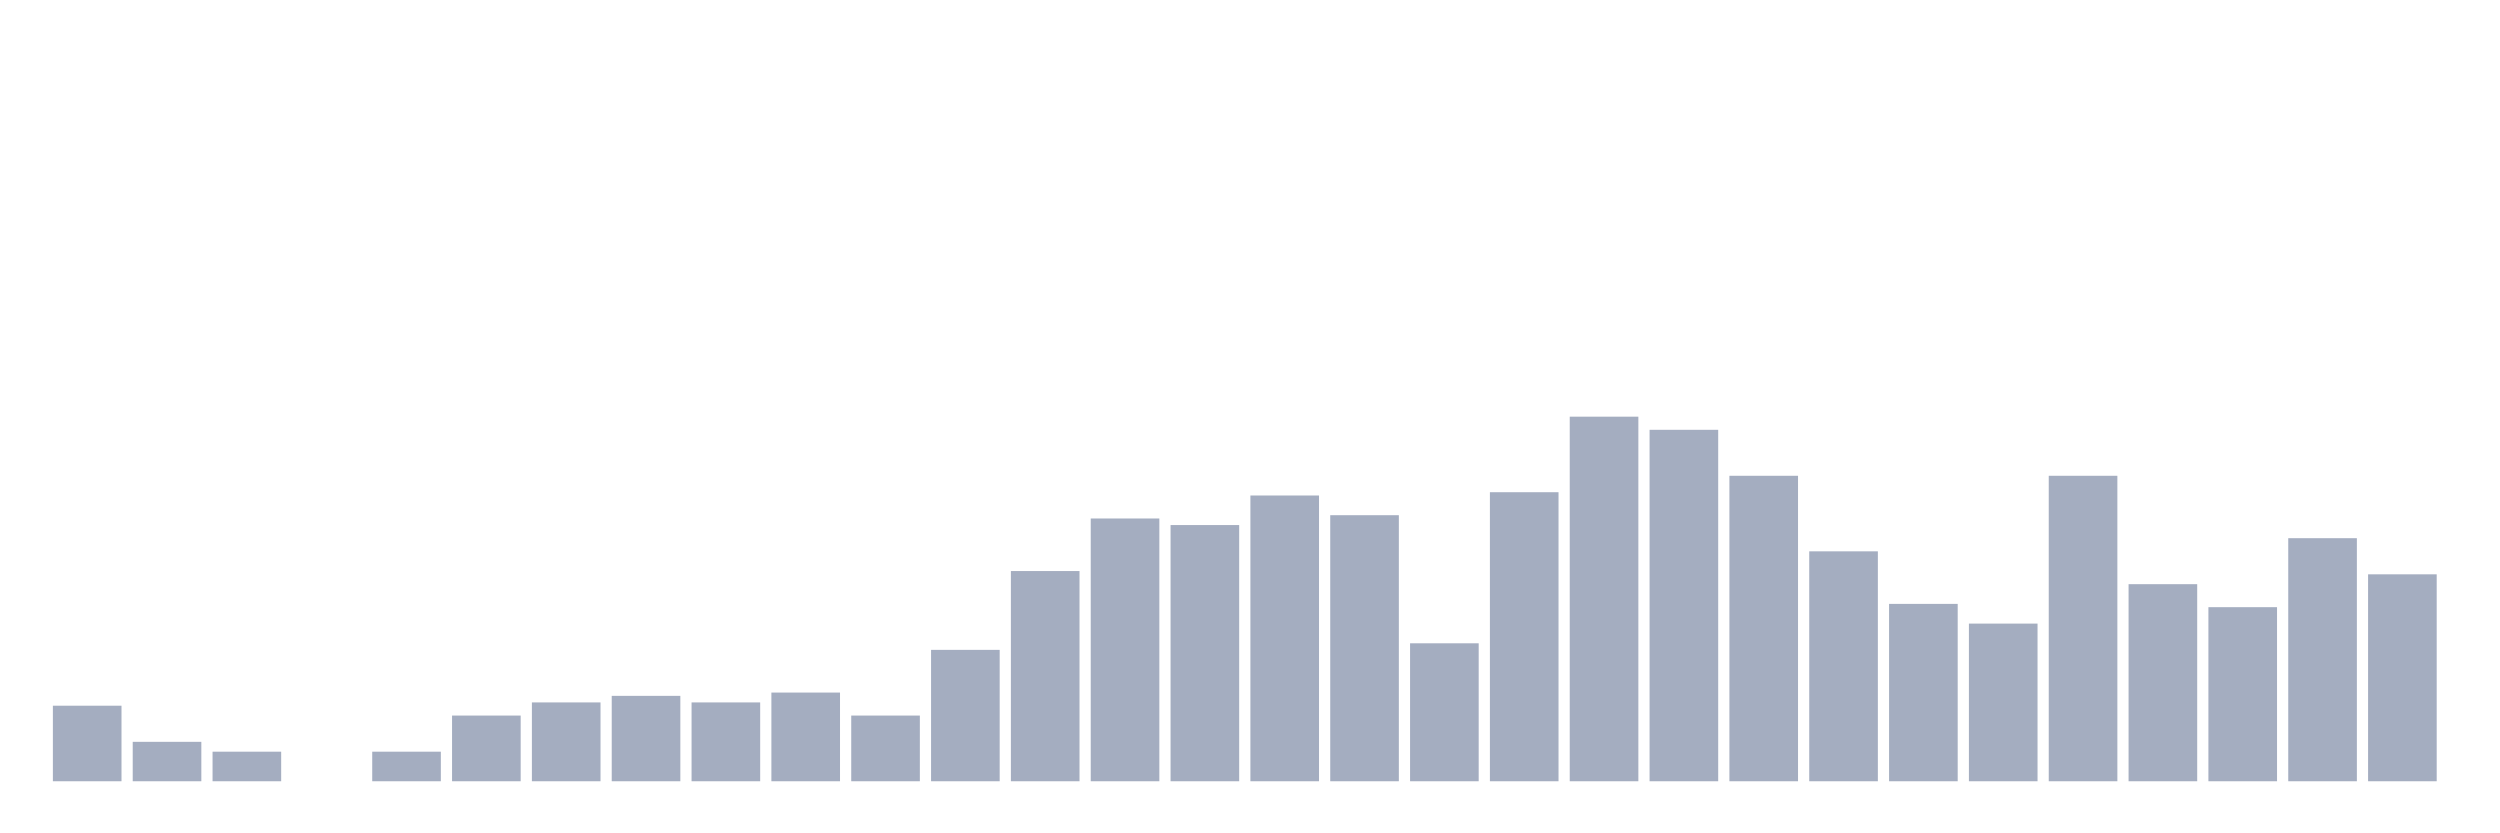 <svg xmlns="http://www.w3.org/2000/svg" viewBox="0 0 480 160"><g transform="translate(10,10)"><rect class="bar" x="0.153" width="13.175" y="125.495" height="14.505" fill="rgb(164,173,192)"></rect><rect class="bar" x="15.482" width="13.175" y="132.432" height="7.568" fill="rgb(164,173,192)"></rect><rect class="bar" x="30.81" width="13.175" y="134.324" height="5.676" fill="rgb(164,173,192)"></rect><rect class="bar" x="46.138" width="13.175" y="140" height="0" fill="rgb(164,173,192)"></rect><rect class="bar" x="61.466" width="13.175" y="134.324" height="5.676" fill="rgb(164,173,192)"></rect><rect class="bar" x="76.794" width="13.175" y="127.387" height="12.613" fill="rgb(164,173,192)"></rect><rect class="bar" x="92.123" width="13.175" y="124.865" height="15.135" fill="rgb(164,173,192)"></rect><rect class="bar" x="107.451" width="13.175" y="123.604" height="16.396" fill="rgb(164,173,192)"></rect><rect class="bar" x="122.779" width="13.175" y="124.865" height="15.135" fill="rgb(164,173,192)"></rect><rect class="bar" x="138.107" width="13.175" y="122.973" height="17.027" fill="rgb(164,173,192)"></rect><rect class="bar" x="153.436" width="13.175" y="127.387" height="12.613" fill="rgb(164,173,192)"></rect><rect class="bar" x="168.764" width="13.175" y="114.775" height="25.225" fill="rgb(164,173,192)"></rect><rect class="bar" x="184.092" width="13.175" y="99.64" height="40.36" fill="rgb(164,173,192)"></rect><rect class="bar" x="199.42" width="13.175" y="89.55" height="50.45" fill="rgb(164,173,192)"></rect><rect class="bar" x="214.748" width="13.175" y="90.811" height="49.189" fill="rgb(164,173,192)"></rect><rect class="bar" x="230.077" width="13.175" y="85.135" height="54.865" fill="rgb(164,173,192)"></rect><rect class="bar" x="245.405" width="13.175" y="88.919" height="51.081" fill="rgb(164,173,192)"></rect><rect class="bar" x="260.733" width="13.175" y="113.514" height="26.486" fill="rgb(164,173,192)"></rect><rect class="bar" x="276.061" width="13.175" y="84.505" height="55.495" fill="rgb(164,173,192)"></rect><rect class="bar" x="291.39" width="13.175" y="70" height="70" fill="rgb(164,173,192)"></rect><rect class="bar" x="306.718" width="13.175" y="72.523" height="67.477" fill="rgb(164,173,192)"></rect><rect class="bar" x="322.046" width="13.175" y="81.351" height="58.649" fill="rgb(164,173,192)"></rect><rect class="bar" x="337.374" width="13.175" y="95.856" height="44.144" fill="rgb(164,173,192)"></rect><rect class="bar" x="352.702" width="13.175" y="105.946" height="34.054" fill="rgb(164,173,192)"></rect><rect class="bar" x="368.031" width="13.175" y="109.73" height="30.27" fill="rgb(164,173,192)"></rect><rect class="bar" x="383.359" width="13.175" y="81.351" height="58.649" fill="rgb(164,173,192)"></rect><rect class="bar" x="398.687" width="13.175" y="102.162" height="37.838" fill="rgb(164,173,192)"></rect><rect class="bar" x="414.015" width="13.175" y="106.577" height="33.423" fill="rgb(164,173,192)"></rect><rect class="bar" x="429.344" width="13.175" y="93.333" height="46.667" fill="rgb(164,173,192)"></rect><rect class="bar" x="444.672" width="13.175" y="100.27" height="39.73" fill="rgb(164,173,192)"></rect></g></svg>